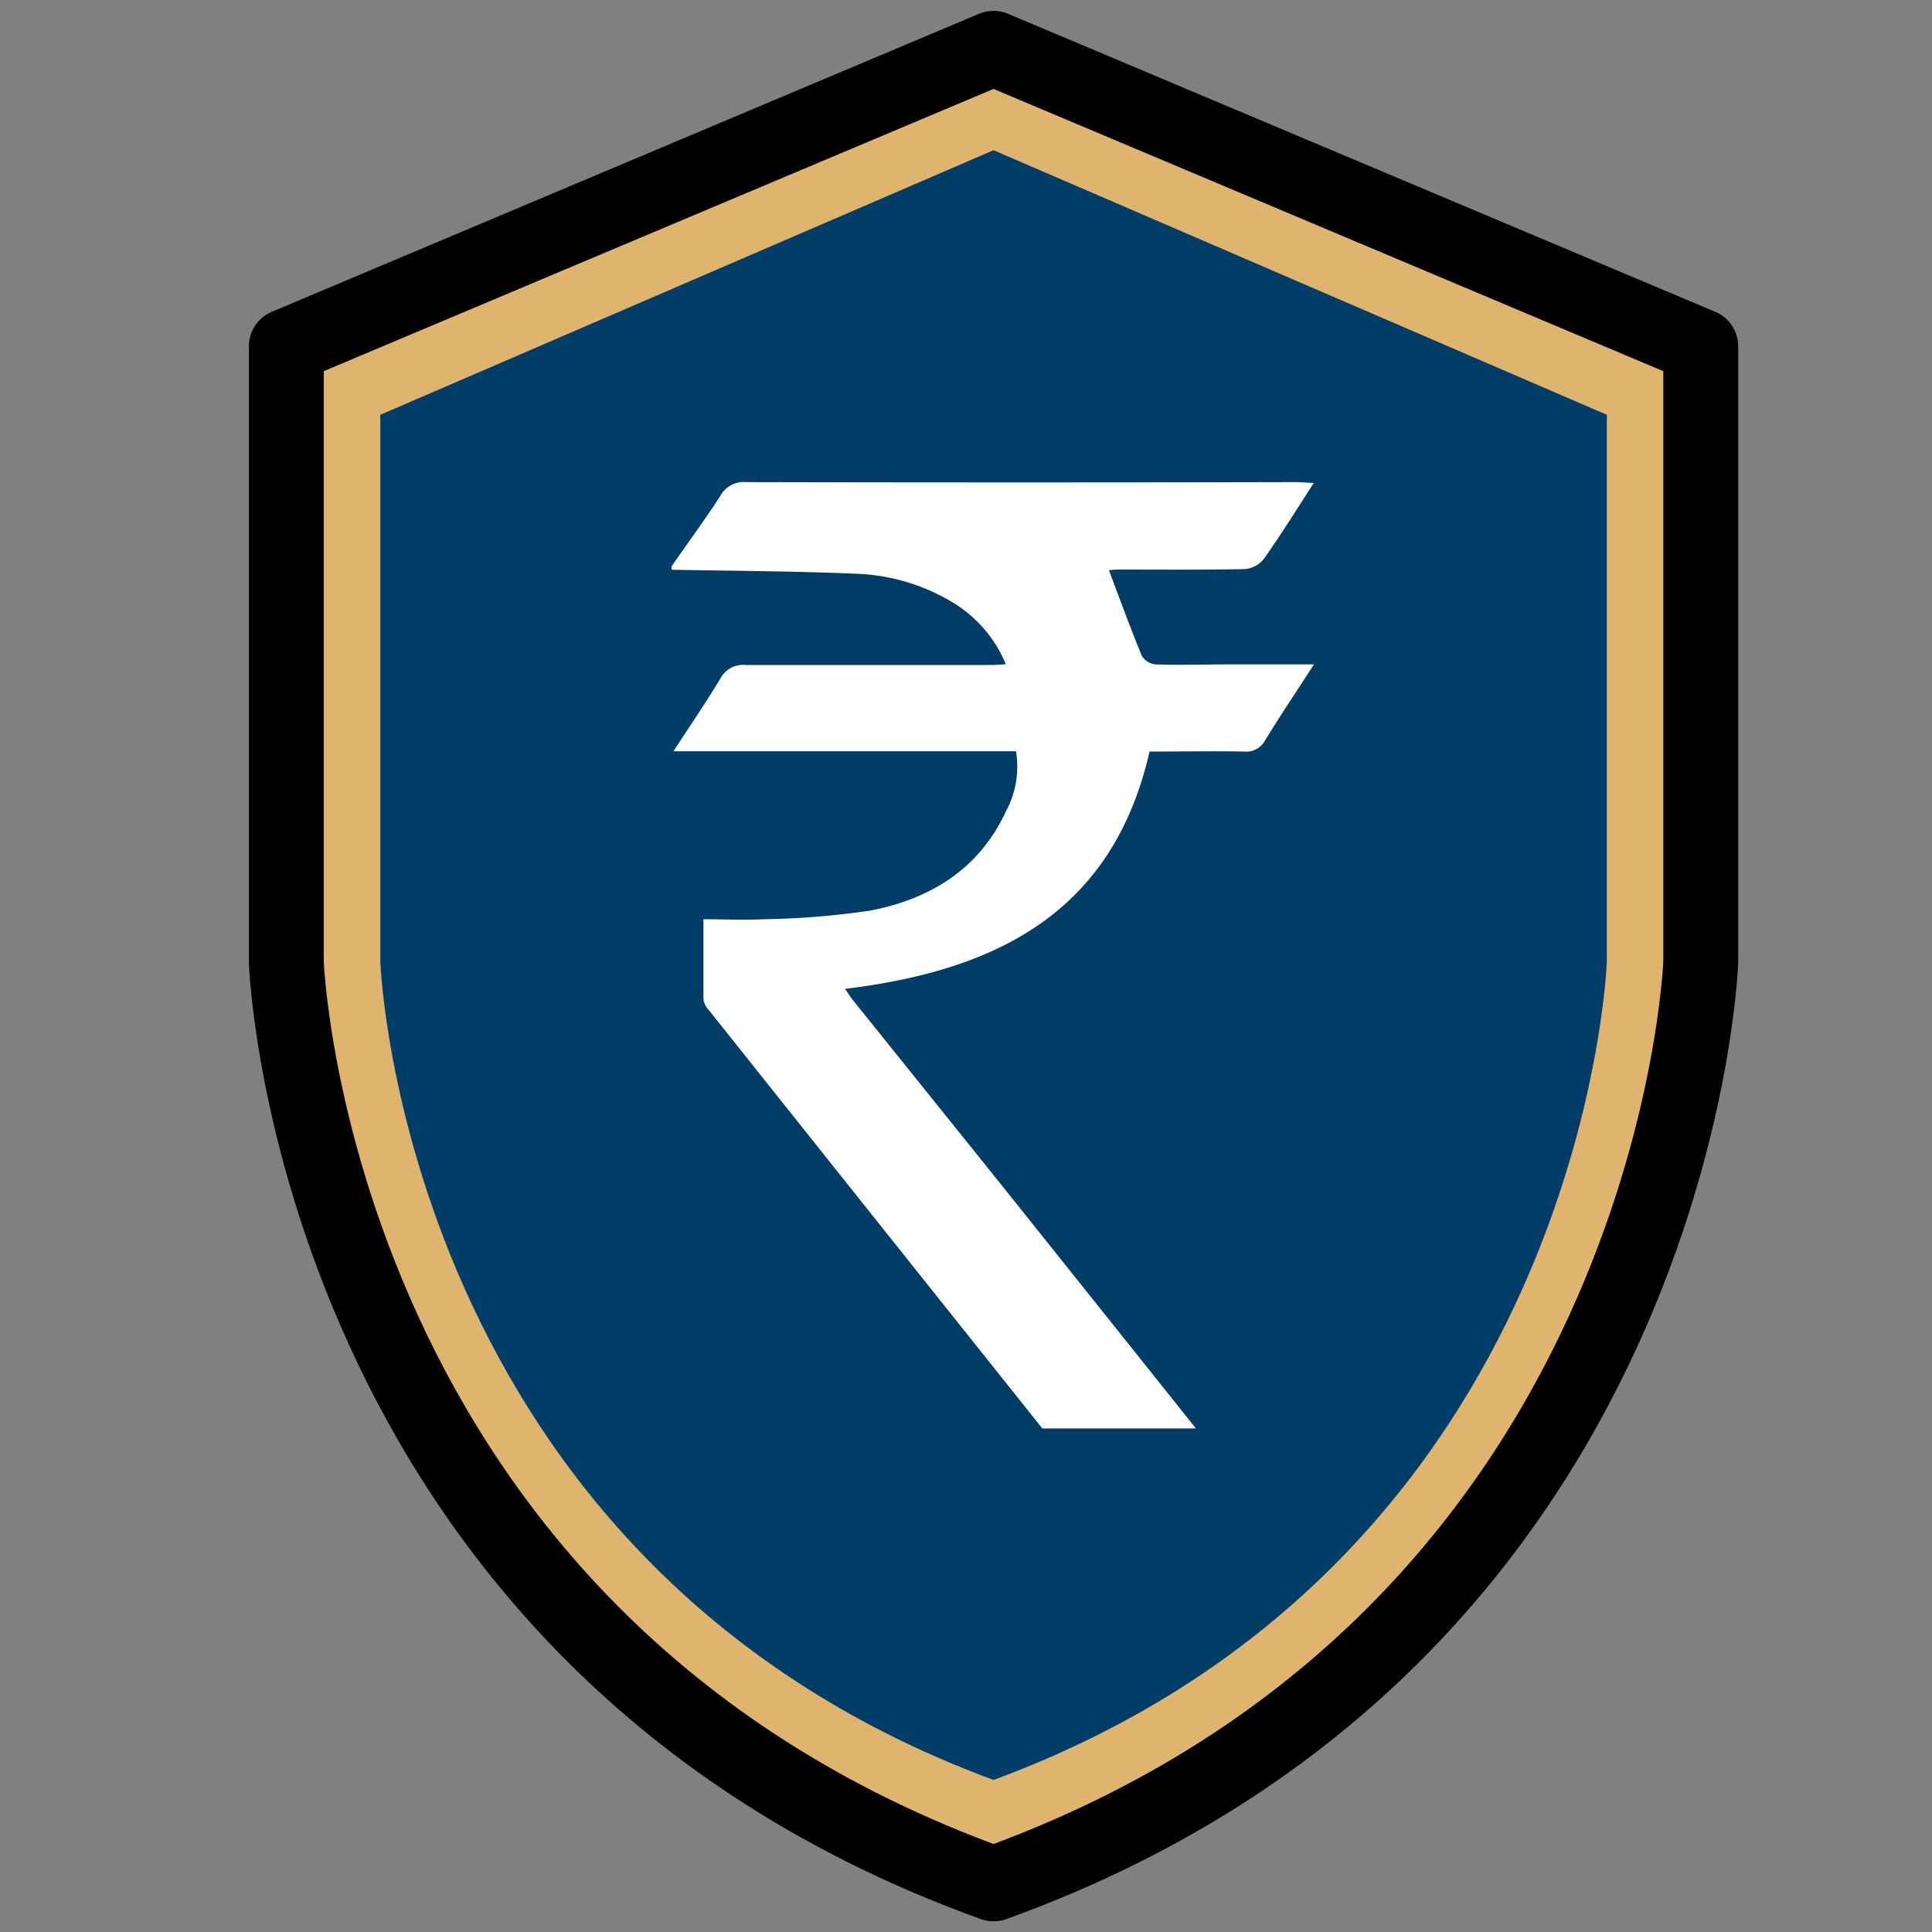<svg id="Layer_1" data-name="Layer 1" xmlns="http://www.w3.org/2000/svg" viewBox="0 0 200 200"><rect x="0" y="0" width="200" height="200" fill="#808080" stroke="none"/><defs><style>.cls-1{fill:#deb46f;}.cls-2{fill:none;stroke:#000;stroke-linecap:round;stroke-linejoin:round;stroke-width:7.75px;}.cls-3{fill:#023d68;}.cls-4{fill:#fff;}</style></defs><path class="cls-1" d="M102.85,5,29.64,35.85V99.6s2.47,69.92,73.21,95.42c70.75-25.5,73.21-95.42,73.21-95.42V35.85Z"/><path class="cls-2" d="M102.85,5,29.64,35.85V99.6s2.47,69.92,73.21,95.42c70.75-25.5,73.21-95.42,73.21-95.42V35.85Z"/><path class="cls-3" d="M102.85,15.55,39.37,42.94v56.6s2.14,62.08,63.48,84.72c61.35-22.64,63.49-84.72,63.49-84.72V42.94Z"/><path class="cls-4" d="M123.8,147.87H107.9q-17.28-21.66-34.55-43.34a2,2,0,0,1-.53-1.08c0-2.7,0-5.39,0-8.29,2.21,0,4.24.1,6.27,0A84.77,84.77,0,0,0,90,94.28C96.25,93.1,101.35,90,104.13,84a9.75,9.75,0,0,0,1.05-6.23H69.71c1.76-2.69,3.38-5.06,4.86-7.52a2.65,2.65,0,0,1,2.61-1.41c8.31,0,16.62,0,24.94,0,.61,0,1.23,0,2-.09a13.51,13.51,0,0,0-5.65-6.48,20.75,20.75,0,0,0-9.94-2.88c-6.31-.27-12.63-.29-19-.41v-.37c1.66-2.39,3.4-4.75,5-7.21a2.76,2.76,0,0,1,2.72-1.49q28.38.06,56.75,0c.57,0,1.14.05,2,.09-1.79,2.77-3.4,5.36-5.16,7.85a2.82,2.82,0,0,1-2,1.06c-4.4.09-8.79.05-13.19.05a6.15,6.15,0,0,0-.85.08c1.13,3,2.2,5.94,3.4,8.85a1.89,1.89,0,0,0,1.41.89c2.47.09,4.94,0,7.41,0h9c-1.83,2.83-3.5,5.31-5.05,7.85a2.22,2.22,0,0,1-2.19,1.17c-3.3-.06-6.6,0-9.78,0-3.85,16.88-16.11,22.68-31.53,24.57.28.38.47.68.69,1l14.47,18Q113.22,134.61,123.8,147.87Z"/></svg>